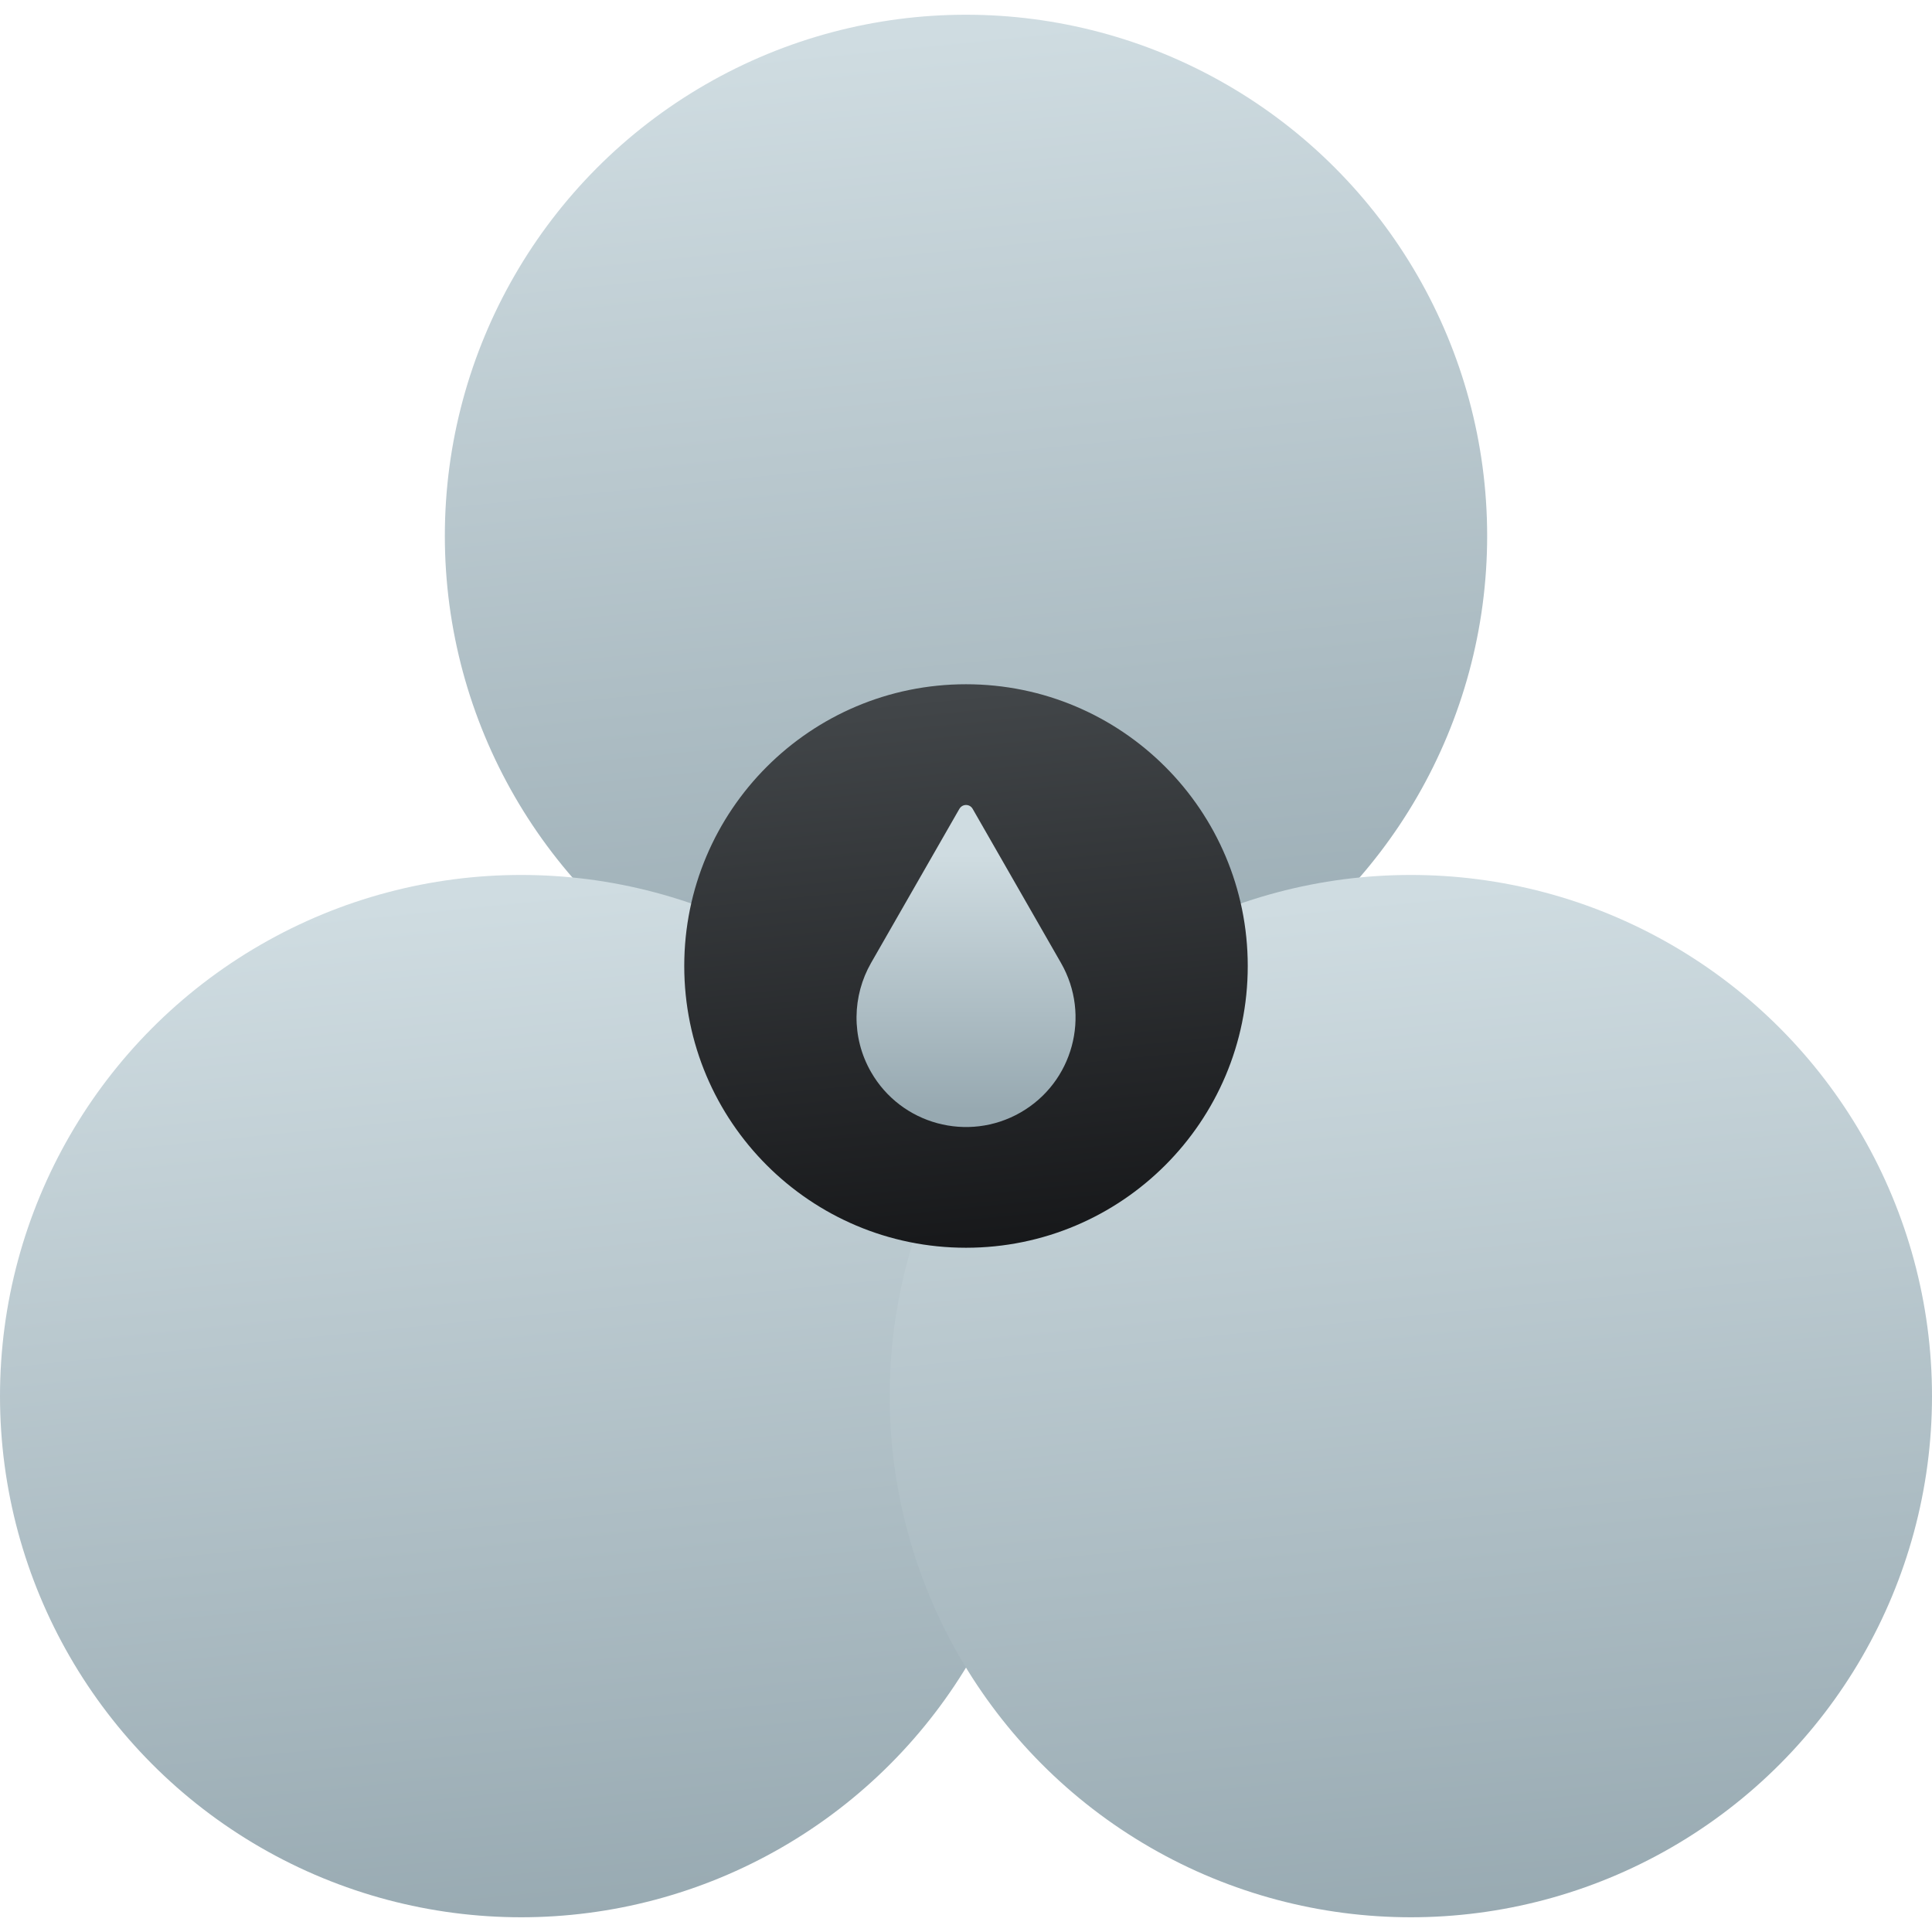 <?xml version="1.0" encoding="UTF-8" standalone="no"?>
<!-- Created with Inkscape (http://www.inkscape.org/) -->

<svg
   xmlns:dc="http://purl.org/dc/elements/1.1/"
   xmlns:cc="http://creativecommons.org/ns#"
   xmlns:rdf="http://www.w3.org/1999/02/22-rdf-syntax-ns#"
   xmlns:svg="http://www.w3.org/2000/svg"
   xmlns="http://www.w3.org/2000/svg"
   xmlns:xlink="http://www.w3.org/1999/xlink"
   xmlns:sodipodi="http://sodipodi.sourceforge.net/DTD/sodipodi-0.dtd"
   xmlns:inkscape="http://www.inkscape.org/namespaces/inkscape"
   width="48"
   height="48"
   id="svg5453"
   version="1.1"
   inkscape:version="0.91 r13725"
   sodipodi:docname="colorhug-ccmx.svg">
  <defs
     id="defs5455">
    <linearGradient
       id="linearGradient7568"
       inkscape:collect="always">
      <stop
         id="stop7570"
         offset="0"
         style="stop-color:#161719;stop-opacity:1" />
      <stop
         id="stop7572"
         offset="1"
         style="stop-color:#424649;stop-opacity:1" />
    </linearGradient>
    <linearGradient
       gradientTransform="matrix(0.518,0,0,0.518,183.76,258.543)"
       inkscape:collect="always"
       xlink:href="#linearGradient4180"
       id="linearGradient4449-2"
       x1="364.571"
       y1="577.798"
       x2="359.571"
       y2="527.798"
       gradientUnits="userSpaceOnUse" />
    <linearGradient
       inkscape:collect="always"
       xlink:href="#linearGradient4180"
       id="linearGradient4449"
       x1="364.571"
       y1="577.798"
       x2="359.571"
       y2="527.798"
       gradientUnits="userSpaceOnUse"
       gradientTransform="matrix(0.518,0,0,0.518,172.708,237.172)" />
    <linearGradient
       gradientTransform="matrix(0.329,0,0,0.329,247.539,345.51)"
       inkscape:collect="always"
       xlink:href="#linearGradient4180"
       id="linearGradient4705"
       x1="336.335"
       y1="583.191"
       x2="336.335"
       y2="563.883"
       gradientUnits="userSpaceOnUse" />
    <linearGradient
       gradientTransform="matrix(0.28,0,0,0.28,258.089,379.213)"
       inkscape:collect="always"
       xlink:href="#linearGradient7568"
       id="linearGradient4449-2-6"
       x1="364.571"
       y1="577.798"
       x2="359.571"
       y2="527.798"
       gradientUnits="userSpaceOnUse" />
    <linearGradient
       gradientTransform="matrix(0.518,0,0,0.518,161.656,258.544)"
       inkscape:collect="always"
       xlink:href="#linearGradient4180"
       id="linearGradient4449-2-9"
       x1="364.571"
       y1="577.798"
       x2="359.571"
       y2="527.798"
       gradientUnits="userSpaceOnUse" />
    <linearGradient
       inkscape:collect="always"
       id="linearGradient4180">
      <stop
         style="stop-color:#97a9b1;stop-opacity:1"
         offset="0"
         id="stop4182" />
      <stop
         style="stop-color:#cfdce1;stop-opacity:1"
         offset="1"
         id="stop4184" />
    </linearGradient>
  </defs>
  <sodipodi:namedview
     id="base"
     pagecolor="#ffffff"
     bordercolor="#666666"
     borderopacity="1.0"
     inkscape:pageopacity="0"
     inkscape:pageshadow="2"
     inkscape:zoom="5.6568545"
     inkscape:cx="-7.9264452"
     inkscape:cy="15.141298"
     inkscape:document-units="px"
     inkscape:current-layer="layer1"
     showgrid="true"
     fit-margin-top="0"
     fit-margin-left="0"
     fit-margin-right="0"
     fit-margin-bottom="0"
     inkscape:window-width="1366"
     inkscape:window-height="687"
     inkscape:window-x="0"
     inkscape:window-y="0"
     inkscape:window-maximized="1"
     inkscape:showpageshadow="false"
     borderlayer="true"
     showguides="true"
     inkscape:guide-bbox="true">
    <inkscape:grid
       type="xygrid"
       id="grid4063" />
    <sodipodi:guide
       position="1.1650391e-05,2.6367188e-05"
       orientation="0,32"
       id="guide4159" />
    <sodipodi:guide
       position="32,2.6367188e-05"
       orientation="-32,0"
       id="guide4161" />
    <sodipodi:guide
       position="32,32"
       orientation="0,-32"
       id="guide4163" />
    <sodipodi:guide
       position="2,30"
       orientation="28,0"
       id="guide4167" />
    <sodipodi:guide
       position="2,2"
       orientation="0,28"
       id="guide4169" />
    <sodipodi:guide
       position="30,2"
       orientation="-1,-8.0000141e-07"
       id="guide4171" />
    <sodipodi:guide
       position="30,30"
       orientation="0,-28"
       id="guide4173" />
    <sodipodi:guide
       position="2,30"
       orientation="28,0"
       id="guide4181" />
    <sodipodi:guide
       position="2,2"
       orientation="0,14"
       id="guide4183" />
    <sodipodi:guide
       position="16,30"
       orientation="0,-14"
       id="guide4187" />
    <sodipodi:guide
       position="9,23"
       orientation="14,0"
       id="guide4193" />
    <sodipodi:guide
       position="9,9"
       orientation="0,14"
       id="guide4195" />
    <sodipodi:guide
       position="23,9"
       orientation="-14,0"
       id="guide4197" />
    <sodipodi:guide
       position="23,23"
       orientation="0,-14"
       id="guide4199" />
    <sodipodi:guide
       position="50,-5"
       orientation="0,1"
       id="guide4179" />
  </sodipodi:namedview>
  <g
     inkscape:label="Capa 1"
     inkscape:groupmode="layer"
     id="layer1"
     transform="translate(-384.571,-499.798)">
    <g
       id="g4307"
       transform="translate(50,-10)">
      <circle
         r="12.948"
         cy="523.112"
         cx="358.571"
         id="path4441"
         style="opacity:1;fill:url(#linearGradient4449);fill-opacity:1.0;stroke:none;stroke-width:0.7;stroke-linecap:round;stroke-linejoin:miter;stroke-miterlimit:4;stroke-dasharray:none;stroke-opacity:1" />
      <circle
         r="12.948"
         cy="544.484"
         cx="347.519"
         id="path4441-1-8"
         style="opacity:1;fill:url(#linearGradient4449-2-9);fill-opacity:1.0;stroke:none;stroke-width:0.7;stroke-linecap:round;stroke-linejoin:miter;stroke-miterlimit:4;stroke-dasharray:none;stroke-opacity:1" />
      <circle
         r="12.948"
         cy="544.484"
         cx="369.623"
         id="path4441-1"
         style="opacity:1;fill:url(#linearGradient4449-2);fill-opacity:1.0;stroke:none;stroke-width:0.7;stroke-linecap:round;stroke-linejoin:miter;stroke-miterlimit:4;stroke-dasharray:none;stroke-opacity:1" />
      <circle
         style="opacity:1;fill:url(#linearGradient4449-2-6);fill-opacity:1.0;stroke:none;stroke-width:0.7;stroke-linecap:round;stroke-linejoin:miter;stroke-miterlimit:4;stroke-dasharray:none;stroke-opacity:1"
         id="path4441-1-7"
         cx="358.571"
         cy="533.798"
         r="7" />
      <path
         style="opacity:1;fill:url(#linearGradient4705);fill-opacity:1.0;stroke:none;stroke-width:1.08;stroke-miterlimit:4;stroke-dasharray:none"
         inkscape:connector-curvature="0"
         id="path5-0"
         d="m 358.407,529.893 -2.196,3.831 c -0.462,0.81 -0.497,1.84 0,2.707 0.747,1.304 2.41,1.754 3.714,1.007 1.304,-0.747 1.754,-2.41 1.007,-3.714 l -2.196,-3.831 c -0.073,-0.127 -0.255,-0.127 -0.328,0 z" />
    </g>
  </g>
</svg>

